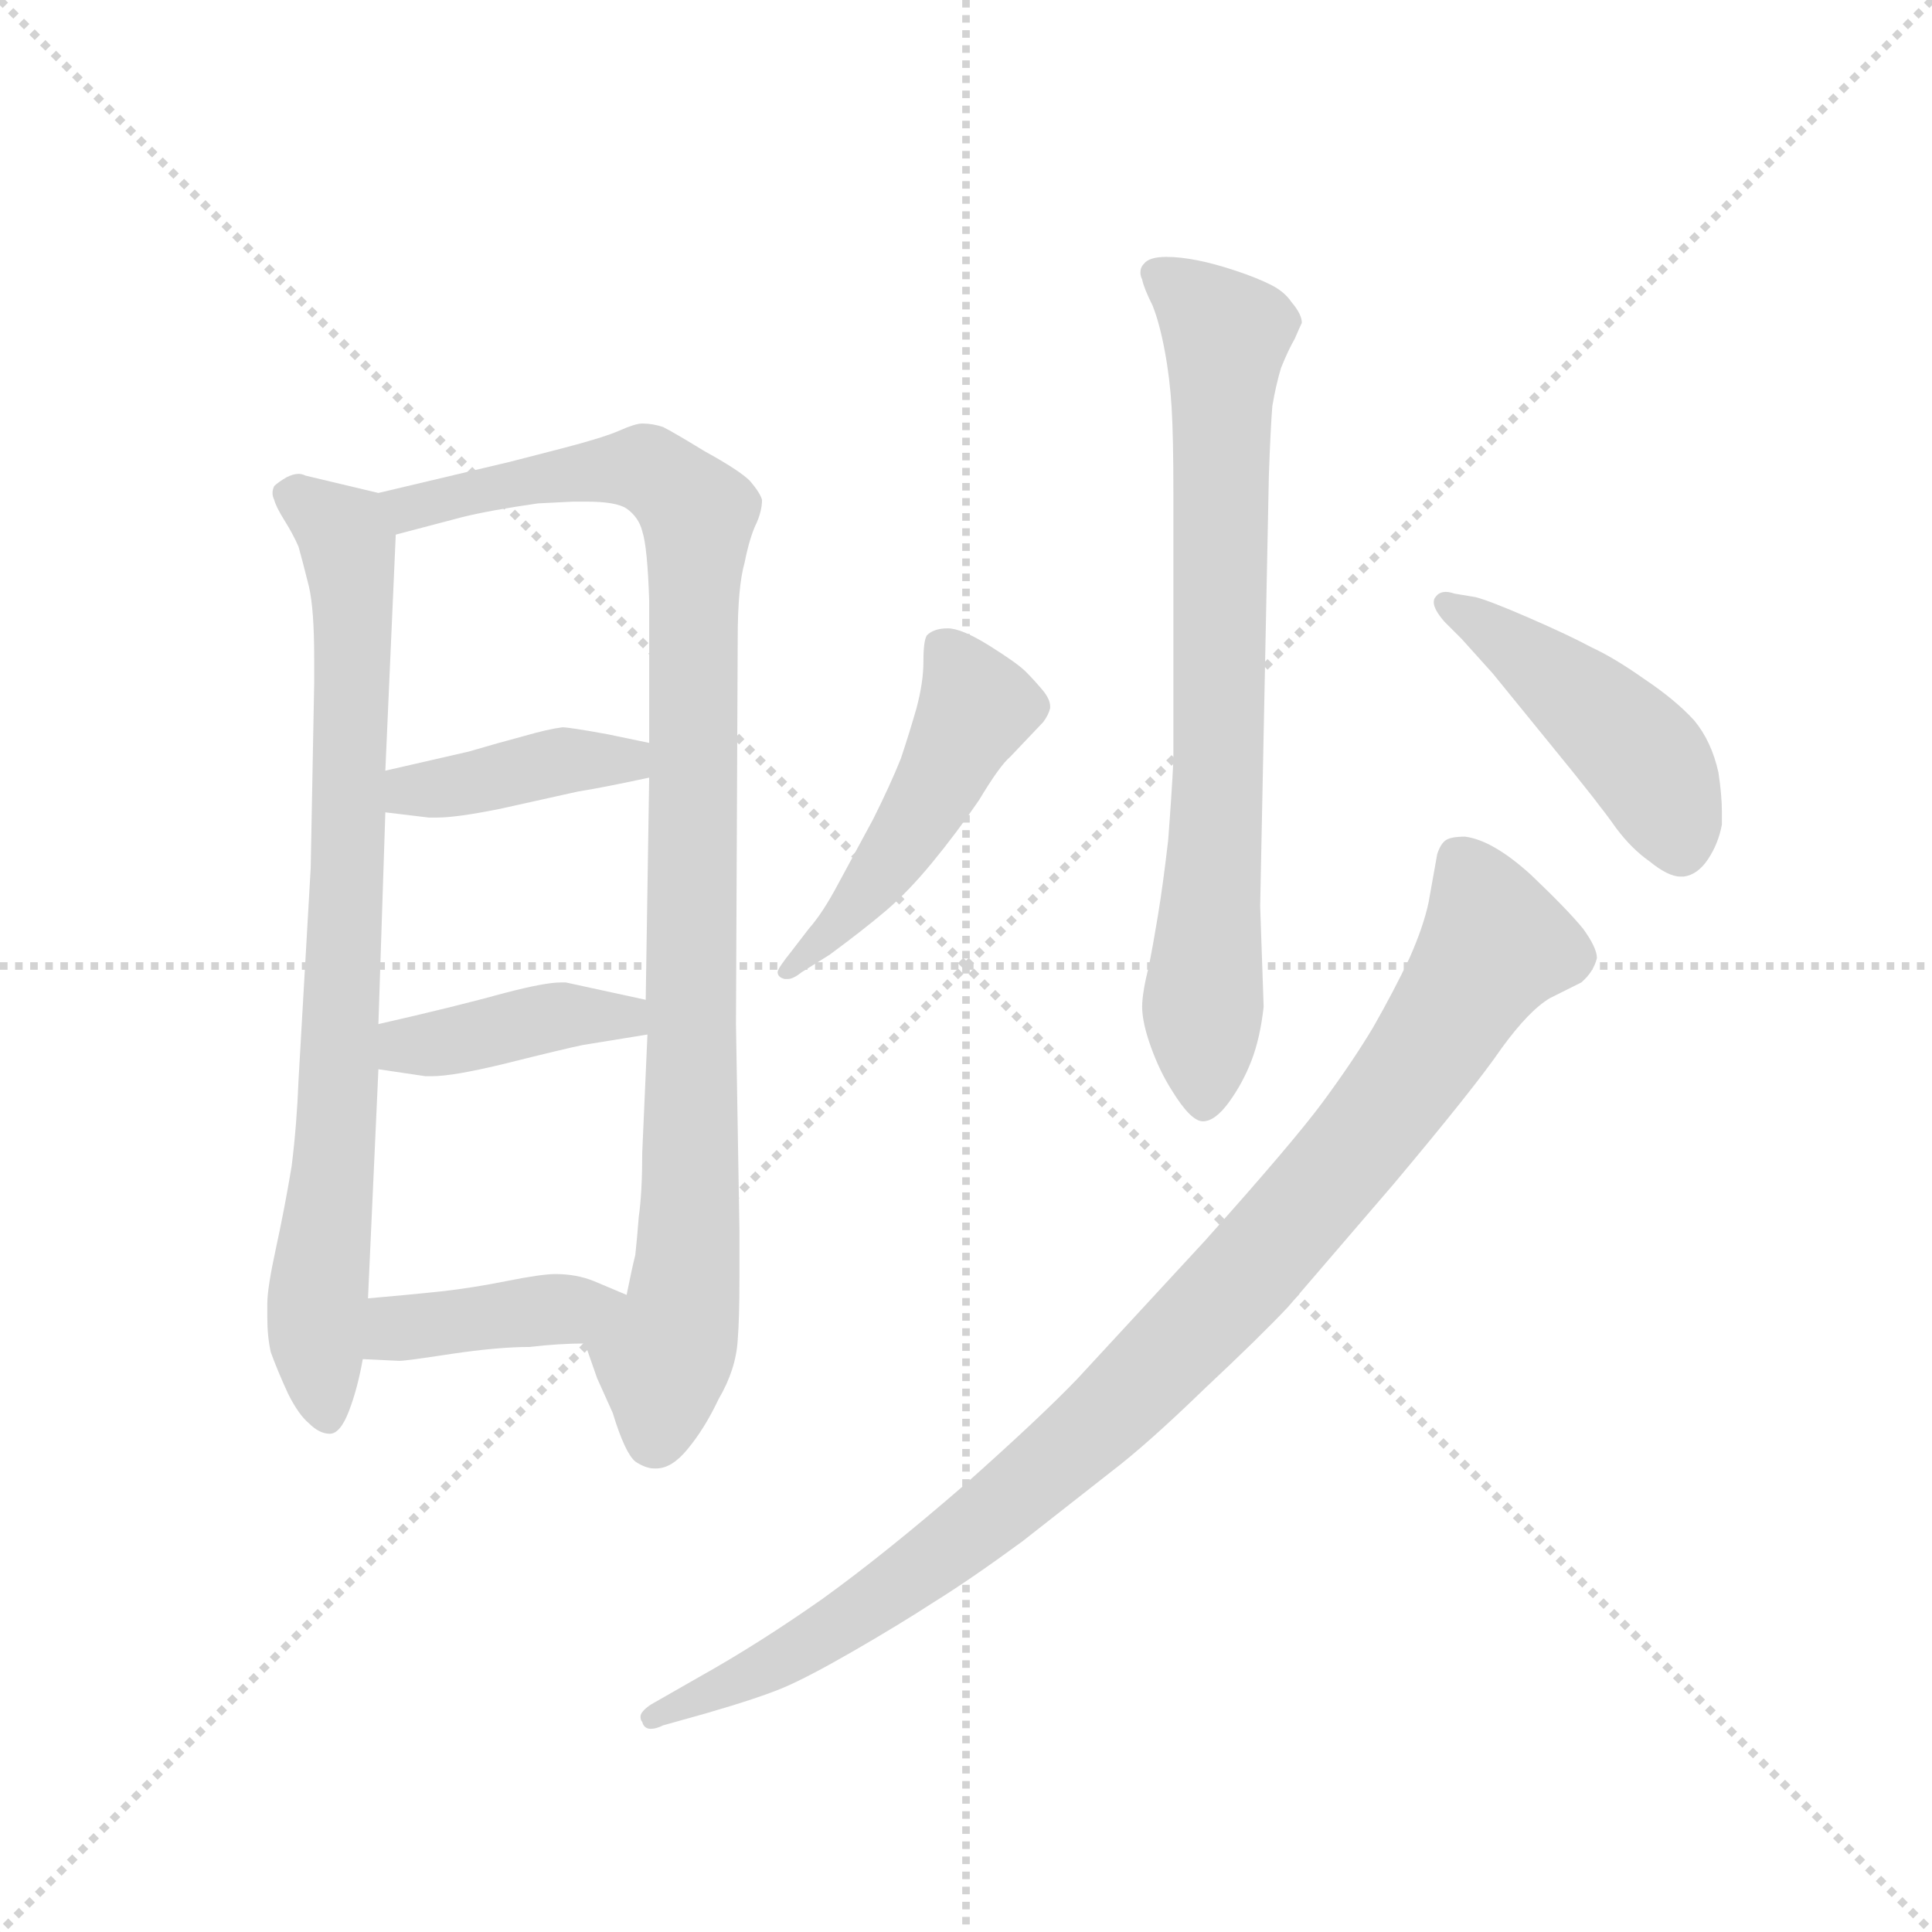 <svg version="1.1" viewBox="0 0 1024 1024" xmlns="http://www.w3.org/2000/svg">
  <g stroke="lightgray" stroke-dasharray="1,1" stroke-width="1" transform="scale(4, 4)">
    <line x1="0" y1="0" x2="256" y2="256"></line>
    <line x1="256" y1="0" x2="0" y2="256"></line>
    <line x1="128" y1="0" x2="128" y2="256"></line>
    <line x1="0" y1="128" x2="256" y2="128"></line>
  </g>
  <g transform="scale(0.92, -0.92) translate(60, -850)">
    <style type="text/css">
      
        @keyframes keyframes0 {
          from {
            stroke: blue;
            stroke-dashoffset: 805;
            stroke-width: 128;
          }
          72% {
            animation-timing-function: step-end;
            stroke: blue;
            stroke-dashoffset: 0;
            stroke-width: 128;
          }
          to {
            stroke: black;
            stroke-width: 1024;
          }
        }
        #make-me-a-hanzi-animation-0 {
          animation: keyframes0 0.905s both;
          animation-delay: 0s;
          animation-timing-function: linear;
        }
      
        @keyframes keyframes1 {
          from {
            stroke: blue;
            stroke-dashoffset: 978;
            stroke-width: 128;
          }
          76% {
            animation-timing-function: step-end;
            stroke: blue;
            stroke-dashoffset: 0;
            stroke-width: 128;
          }
          to {
            stroke: black;
            stroke-width: 1024;
          }
        }
        #make-me-a-hanzi-animation-1 {
          animation: keyframes1 1.046s both;
          animation-delay: 0.905s;
          animation-timing-function: linear;
        }
      
        @keyframes keyframes2 {
          from {
            stroke: blue;
            stroke-dashoffset: 401;
            stroke-width: 128;
          }
          57% {
            animation-timing-function: step-end;
            stroke: blue;
            stroke-dashoffset: 0;
            stroke-width: 128;
          }
          to {
            stroke: black;
            stroke-width: 1024;
          }
        }
        #make-me-a-hanzi-animation-2 {
          animation: keyframes2 0.576s both;
          animation-delay: 1.951s;
          animation-timing-function: linear;
        }
      
        @keyframes keyframes3 {
          from {
            stroke: blue;
            stroke-dashoffset: 403;
            stroke-width: 128;
          }
          57% {
            animation-timing-function: step-end;
            stroke: blue;
            stroke-dashoffset: 0;
            stroke-width: 128;
          }
          to {
            stroke: black;
            stroke-width: 1024;
          }
        }
        #make-me-a-hanzi-animation-3 {
          animation: keyframes3 0.578s both;
          animation-delay: 2.527s;
          animation-timing-function: linear;
        }
      
        @keyframes keyframes4 {
          from {
            stroke: blue;
            stroke-dashoffset: 401;
            stroke-width: 128;
          }
          57% {
            animation-timing-function: step-end;
            stroke: blue;
            stroke-dashoffset: 0;
            stroke-width: 128;
          }
          to {
            stroke: black;
            stroke-width: 1024;
          }
        }
        #make-me-a-hanzi-animation-4 {
          animation: keyframes4 0.576s both;
          animation-delay: 3.105s;
          animation-timing-function: linear;
        }
      
        @keyframes keyframes5 {
          from {
            stroke: blue;
            stroke-dashoffset: 755;
            stroke-width: 128;
          }
          71% {
            animation-timing-function: step-end;
            stroke: blue;
            stroke-dashoffset: 0;
            stroke-width: 128;
          }
          to {
            stroke: black;
            stroke-width: 1024;
          }
        }
        #make-me-a-hanzi-animation-5 {
          animation: keyframes5 0.864s both;
          animation-delay: 3.682s;
          animation-timing-function: linear;
        }
      
        @keyframes keyframes6 {
          from {
            stroke: blue;
            stroke-dashoffset: 481;
            stroke-width: 128;
          }
          61% {
            animation-timing-function: step-end;
            stroke: blue;
            stroke-dashoffset: 0;
            stroke-width: 128;
          }
          to {
            stroke: black;
            stroke-width: 1024;
          }
        }
        #make-me-a-hanzi-animation-6 {
          animation: keyframes6 0.641s both;
          animation-delay: 4.546s;
          animation-timing-function: linear;
        }
      
        @keyframes keyframes7 {
          from {
            stroke: blue;
            stroke-dashoffset: 461;
            stroke-width: 128;
          }
          60% {
            animation-timing-function: step-end;
            stroke: blue;
            stroke-dashoffset: 0;
            stroke-width: 128;
          }
          to {
            stroke: black;
            stroke-width: 1024;
          }
        }
        #make-me-a-hanzi-animation-7 {
          animation: keyframes7 0.625s both;
          animation-delay: 5.188s;
          animation-timing-function: linear;
        }
      
        @keyframes keyframes8 {
          from {
            stroke: blue;
            stroke-dashoffset: 978;
            stroke-width: 128;
          }
          76% {
            animation-timing-function: step-end;
            stroke: blue;
            stroke-dashoffset: 0;
            stroke-width: 128;
          }
          to {
            stroke: black;
            stroke-width: 1024;
          }
        }
        #make-me-a-hanzi-animation-8 {
          animation: keyframes8 1.046s both;
          animation-delay: 5.813s;
          animation-timing-function: linear;
        }
      
    </style>
    
      <path d="M 119 350 L 112 228 Q 111 202 108 178 Q 104 154 99 131 Q 94 108 94 99 L 94 91 Q 94 80 96 71 Q 100 60 106 47 Q 112 35 118 30 Q 124 24 130 24 Q 136 24 141 37 Q 146 50 149 67 L 152 102 L 158 234 L 158 260 L 162 382 L 162 406 L 168 542 C 169 563 169 563 158 566 L 116 576 Q 114 577 112 577 Q 109 577 105 575 Q 100 572 98 570 Q 97 568 97 566 Q 97 564 98 562 Q 99 558 104 550 Q 109 542 112 535 Q 114 528 118 512 Q 121 499 121 471 L 121 456 L 119 350 Z" fill="lightgray"></path>
    
      <path d="M 277 76 L 284 56 L 293 36 Q 300 13 306 8 Q 312 4 317 4 L 318 4 Q 327 4 336 15 Q 346 27 354 44 Q 364 61 365 78 Q 366 90 366 114 L 366 141 L 364 260 L 365 482 Q 365 512 369 526 Q 372 541 376 549 Q 379 556 379 562 Q 378 566 372 573 Q 366 579 346 590 Q 328 601 322 604 Q 316 606 310 606 Q 306 606 297 602 Q 288 598 265 592 L 234 584 L 158 566 C 129 559 139 534 168 542 L 206 552 Q 222 556 250 560 L 270 561 L 278 561 Q 295 561 301 557 Q 308 552 310 544 Q 313 535 314 504 L 314 422 L 314 402 L 312 274 L 313 254 L 310 186 Q 310 163 308 149 Q 307 136 306 127 Q 304 119 301 104 C 295 75 267 104 277 76 Z" fill="lightgray"></path>
    
      <path d="M 162 382 L 187 379 L 192 379 Q 203 379 228 384 L 273 394 Q 286 396 314 402 C 343 408 343 416 314 422 L 290 427 Q 268 431 264 431 Q 256 430 242 426 Q 227 422 210 417 L 162 406 C 133 399 132 386 162 382 Z" fill="lightgray"></path>
    
      <path d="M 158 234 L 185 230 L 189 230 Q 201 230 230 237 Q 266 246 276 248 L 313 254 C 343 259 341 268 312 274 L 266 284 L 263 284 Q 254 284 231 278 Q 202 270 158 260 C 129 253 128 238 158 234 Z" fill="lightgray"></path>
    
      <path d="M 149 67 L 170 66 Q 174 66 200 70 Q 227 74 245 74 Q 262 76 277 76 C 307 76 329 92 301 104 L 282 112 Q 272 116 260 116 Q 252 116 232 112 Q 212 108 194 106 Q 175 104 152 102 C 122 99 119 68 149 67 Z" fill="lightgray"></path>
    
      <path d="M 616 412 Q 615 392 613 366 Q 610 340 607 322 Q 604 304 602 294 Q 598 278 598 270 Q 598 261 603 247 Q 608 233 615 222 Q 626 204 633 204 Q 640 204 648 215 Q 656 226 661 239 Q 666 252 668 270 L 666 328 L 671 576 Q 672 604 673 616 Q 675 628 678 638 Q 682 648 686 655 Q 689 662 690 664 Q 690 669 684 676 Q 680 682 672 686 Q 664 690 652 694 Q 640 698 630 700 Q 620 702 612 702 Q 602 702 599 698 Q 597 696 597 693 Q 597 691 598 689 Q 599 684 604 674 Q 608 664 611 648 Q 614 632 615 615 Q 616 598 616 566 L 616 412 Z" fill="lightgray"></path>
    
      <path d="M 396 302 Q 388 292 388 290 Q 388 287 392 286 L 394 286 Q 397 286 402 290 L 418 300 Q 437 314 450 325 Q 463 336 477 353 Q 491 370 504 389 Q 516 409 522 414 L 541 434 Q 544 438 545 442 L 545 443 Q 545 447 541 452 Q 536 458 531 463 Q 526 468 510 478 Q 494 488 486 488 Q 478 488 474 484 Q 472 481 472 469 Q 472 457 468 442 Q 464 428 459 413 Q 453 398 443 378 L 423 341 Q 414 324 406 315 L 396 302 Z" fill="lightgray"></path>
    
      <path d="M 778 508 Q 775 509 773 509 Q 769 509 767 506 Q 766 505 766 503 Q 766 499 772 492 L 782 482 L 800 462 L 835 419 Q 862 386 871 373 Q 880 361 890 354 Q 901 345 908 345 L 910 345 Q 918 346 924 355 Q 930 364 932 375 L 932 382 Q 932 392 930 405 Q 926 423 916 435 Q 905 447 887 459 Q 870 471 857 477 Q 844 484 821 494 Q 798 504 790 506 L 778 508 Z" fill="lightgray"></path>
    
      <path d="M 347 -137 Q 378 -128 392 -122 Q 406 -116 432 -101 Q 458 -86 478 -73 Q 499 -60 529 -38 L 580 2 Q 601 18 634 50 Q 666 80 682 97 L 743 168 Q 790 224 805 246 Q 821 268 833 275 L 851 284 Q 858 290 860 298 Q 860 304 852 315 Q 843 326 822 346 Q 800 366 784 368 Q 776 368 773 366 Q 770 364 768 358 L 763 330 Q 760 316 752 298 Q 743 279 731 258 Q 719 238 702 215 Q 685 192 634 135 L 561 56 Q 540 34 495 -6 Q 450 -45 414 -71 Q 377 -97 343 -116 L 315 -132 Q 309 -136 309 -139 Q 309 -141 310 -142 Q 311 -146 315 -146 Q 318 -146 322 -144 L 347 -137 Z" fill="lightgray"></path>
    
    
      <clipPath id="make-me-a-hanzi-clip-0">
        <path d="M 119 350 L 112 228 Q 111 202 108 178 Q 104 154 99 131 Q 94 108 94 99 L 94 91 Q 94 80 96 71 Q 100 60 106 47 Q 112 35 118 30 Q 124 24 130 24 Q 136 24 141 37 Q 146 50 149 67 L 152 102 L 158 234 L 158 260 L 162 382 L 162 406 L 168 542 C 169 563 169 563 158 566 L 116 576 Q 114 577 112 577 Q 109 577 105 575 Q 100 572 98 570 Q 97 568 97 566 Q 97 564 98 562 Q 99 558 104 550 Q 109 542 112 535 Q 114 528 118 512 Q 121 499 121 471 L 121 456 L 119 350 Z"></path>
      </clipPath>
      <path clip-path="url(#make-me-a-hanzi-clip-0)" d="M 106 566 L 138 543 L 144 490 L 135 213 L 122 87 L 128 35" fill="none" id="make-me-a-hanzi-animation-0" stroke-dasharray="677 1354" stroke-linecap="round"></path>
    
      <clipPath id="make-me-a-hanzi-clip-1">
        <path d="M 277 76 L 284 56 L 293 36 Q 300 13 306 8 Q 312 4 317 4 L 318 4 Q 327 4 336 15 Q 346 27 354 44 Q 364 61 365 78 Q 366 90 366 114 L 366 141 L 364 260 L 365 482 Q 365 512 369 526 Q 372 541 376 549 Q 379 556 379 562 Q 378 566 372 573 Q 366 579 346 590 Q 328 601 322 604 Q 316 606 310 606 Q 306 606 297 602 Q 288 598 265 592 L 234 584 L 158 566 C 129 559 139 534 168 542 L 206 552 Q 222 556 250 560 L 270 561 L 278 561 Q 295 561 301 557 Q 308 552 310 544 Q 313 535 314 504 L 314 422 L 314 402 L 312 274 L 313 254 L 310 186 Q 310 163 308 149 Q 307 136 306 127 Q 304 119 301 104 C 295 75 267 104 277 76 Z"></path>
      </clipPath>
      <path clip-path="url(#make-me-a-hanzi-clip-1)" d="M 167 563 L 175 557 L 229 571 L 304 580 L 325 572 L 342 554 L 337 134 L 318 22" fill="none" id="make-me-a-hanzi-animation-1" stroke-dasharray="850 1700" stroke-linecap="round"></path>
    
      <clipPath id="make-me-a-hanzi-clip-2">
        <path d="M 162 382 L 187 379 L 192 379 Q 203 379 228 384 L 273 394 Q 286 396 314 402 C 343 408 343 416 314 422 L 290 427 Q 268 431 264 431 Q 256 430 242 426 Q 227 422 210 417 L 162 406 C 133 399 132 386 162 382 Z"></path>
      </clipPath>
      <path clip-path="url(#make-me-a-hanzi-clip-2)" d="M 169 388 L 176 395 L 266 412 L 301 411 L 307 417" fill="none" id="make-me-a-hanzi-animation-2" stroke-dasharray="273 546" stroke-linecap="round"></path>
    
      <clipPath id="make-me-a-hanzi-clip-3">
        <path d="M 158 234 L 185 230 L 189 230 Q 201 230 230 237 Q 266 246 276 248 L 313 254 C 343 259 341 268 312 274 L 266 284 L 263 284 Q 254 284 231 278 Q 202 270 158 260 C 129 253 128 238 158 234 Z"></path>
      </clipPath>
      <path clip-path="url(#make-me-a-hanzi-clip-3)" d="M 166 241 L 174 248 L 261 265 L 300 265 L 306 259" fill="none" id="make-me-a-hanzi-animation-3" stroke-dasharray="275 550" stroke-linecap="round"></path>
    
      <clipPath id="make-me-a-hanzi-clip-4">
        <path d="M 149 67 L 170 66 Q 174 66 200 70 Q 227 74 245 74 Q 262 76 277 76 C 307 76 329 92 301 104 L 282 112 Q 272 116 260 116 Q 252 116 232 112 Q 212 108 194 106 Q 175 104 152 102 C 122 99 119 68 149 67 Z"></path>
      </clipPath>
      <path clip-path="url(#make-me-a-hanzi-clip-4)" d="M 155 72 L 169 85 L 294 102" fill="none" id="make-me-a-hanzi-animation-4" stroke-dasharray="273 546" stroke-linecap="round"></path>
    
      <clipPath id="make-me-a-hanzi-clip-5">
        <path d="M 616 412 Q 615 392 613 366 Q 610 340 607 322 Q 604 304 602 294 Q 598 278 598 270 Q 598 261 603 247 Q 608 233 615 222 Q 626 204 633 204 Q 640 204 648 215 Q 656 226 661 239 Q 666 252 668 270 L 666 328 L 671 576 Q 672 604 673 616 Q 675 628 678 638 Q 682 648 686 655 Q 689 662 690 664 Q 690 669 684 676 Q 680 682 672 686 Q 664 690 652 694 Q 640 698 630 700 Q 620 702 612 702 Q 602 702 599 698 Q 597 696 597 693 Q 597 691 598 689 Q 599 684 604 674 Q 608 664 611 648 Q 614 632 615 615 Q 616 598 616 566 L 616 412 Z"></path>
      </clipPath>
      <path clip-path="url(#make-me-a-hanzi-clip-5)" d="M 605 693 L 647 657 L 633 214" fill="none" id="make-me-a-hanzi-animation-5" stroke-dasharray="627 1254" stroke-linecap="round"></path>
    
      <clipPath id="make-me-a-hanzi-clip-6">
        <path d="M 396 302 Q 388 292 388 290 Q 388 287 392 286 L 394 286 Q 397 286 402 290 L 418 300 Q 437 314 450 325 Q 463 336 477 353 Q 491 370 504 389 Q 516 409 522 414 L 541 434 Q 544 438 545 442 L 545 443 Q 545 447 541 452 Q 536 458 531 463 Q 526 468 510 478 Q 494 488 486 488 Q 478 488 474 484 Q 472 481 472 469 Q 472 457 468 442 Q 464 428 459 413 Q 453 398 443 378 L 423 341 Q 414 324 406 315 L 396 302 Z"></path>
      </clipPath>
      <path clip-path="url(#make-me-a-hanzi-clip-6)" d="M 484 475 L 502 442 L 487 411 L 436 332 L 393 291" fill="none" id="make-me-a-hanzi-animation-6" stroke-dasharray="353 706" stroke-linecap="round"></path>
    
      <clipPath id="make-me-a-hanzi-clip-7">
        <path d="M 778 508 Q 775 509 773 509 Q 769 509 767 506 Q 766 505 766 503 Q 766 499 772 492 L 782 482 L 800 462 L 835 419 Q 862 386 871 373 Q 880 361 890 354 Q 901 345 908 345 L 910 345 Q 918 346 924 355 Q 930 364 932 375 L 932 382 Q 932 392 930 405 Q 926 423 916 435 Q 905 447 887 459 Q 870 471 857 477 Q 844 484 821 494 Q 798 504 790 506 L 778 508 Z"></path>
      </clipPath>
      <path clip-path="url(#make-me-a-hanzi-clip-7)" d="M 773 503 L 840 456 L 889 410 L 909 358" fill="none" id="make-me-a-hanzi-animation-7" stroke-dasharray="333 666" stroke-linecap="round"></path>
    
      <clipPath id="make-me-a-hanzi-clip-8">
        <path d="M 347 -137 Q 378 -128 392 -122 Q 406 -116 432 -101 Q 458 -86 478 -73 Q 499 -60 529 -38 L 580 2 Q 601 18 634 50 Q 666 80 682 97 L 743 168 Q 790 224 805 246 Q 821 268 833 275 L 851 284 Q 858 290 860 298 Q 860 304 852 315 Q 843 326 822 346 Q 800 366 784 368 Q 776 368 773 366 Q 770 364 768 358 L 763 330 Q 760 316 752 298 Q 743 279 731 258 Q 719 238 702 215 Q 685 192 634 135 L 561 56 Q 540 34 495 -6 Q 450 -45 414 -71 Q 377 -97 343 -116 L 315 -132 Q 309 -136 309 -139 Q 309 -141 310 -142 Q 311 -146 315 -146 Q 318 -146 322 -144 L 347 -137 Z"></path>
      </clipPath>
      <path clip-path="url(#make-me-a-hanzi-clip-8)" d="M 781 356 L 801 306 L 738 210 L 657 114 L 550 9 L 484 -45 L 402 -100 L 316 -138" fill="none" id="make-me-a-hanzi-animation-8" stroke-dasharray="850 1700" stroke-linecap="round"></path>
    
  </g>
</svg>